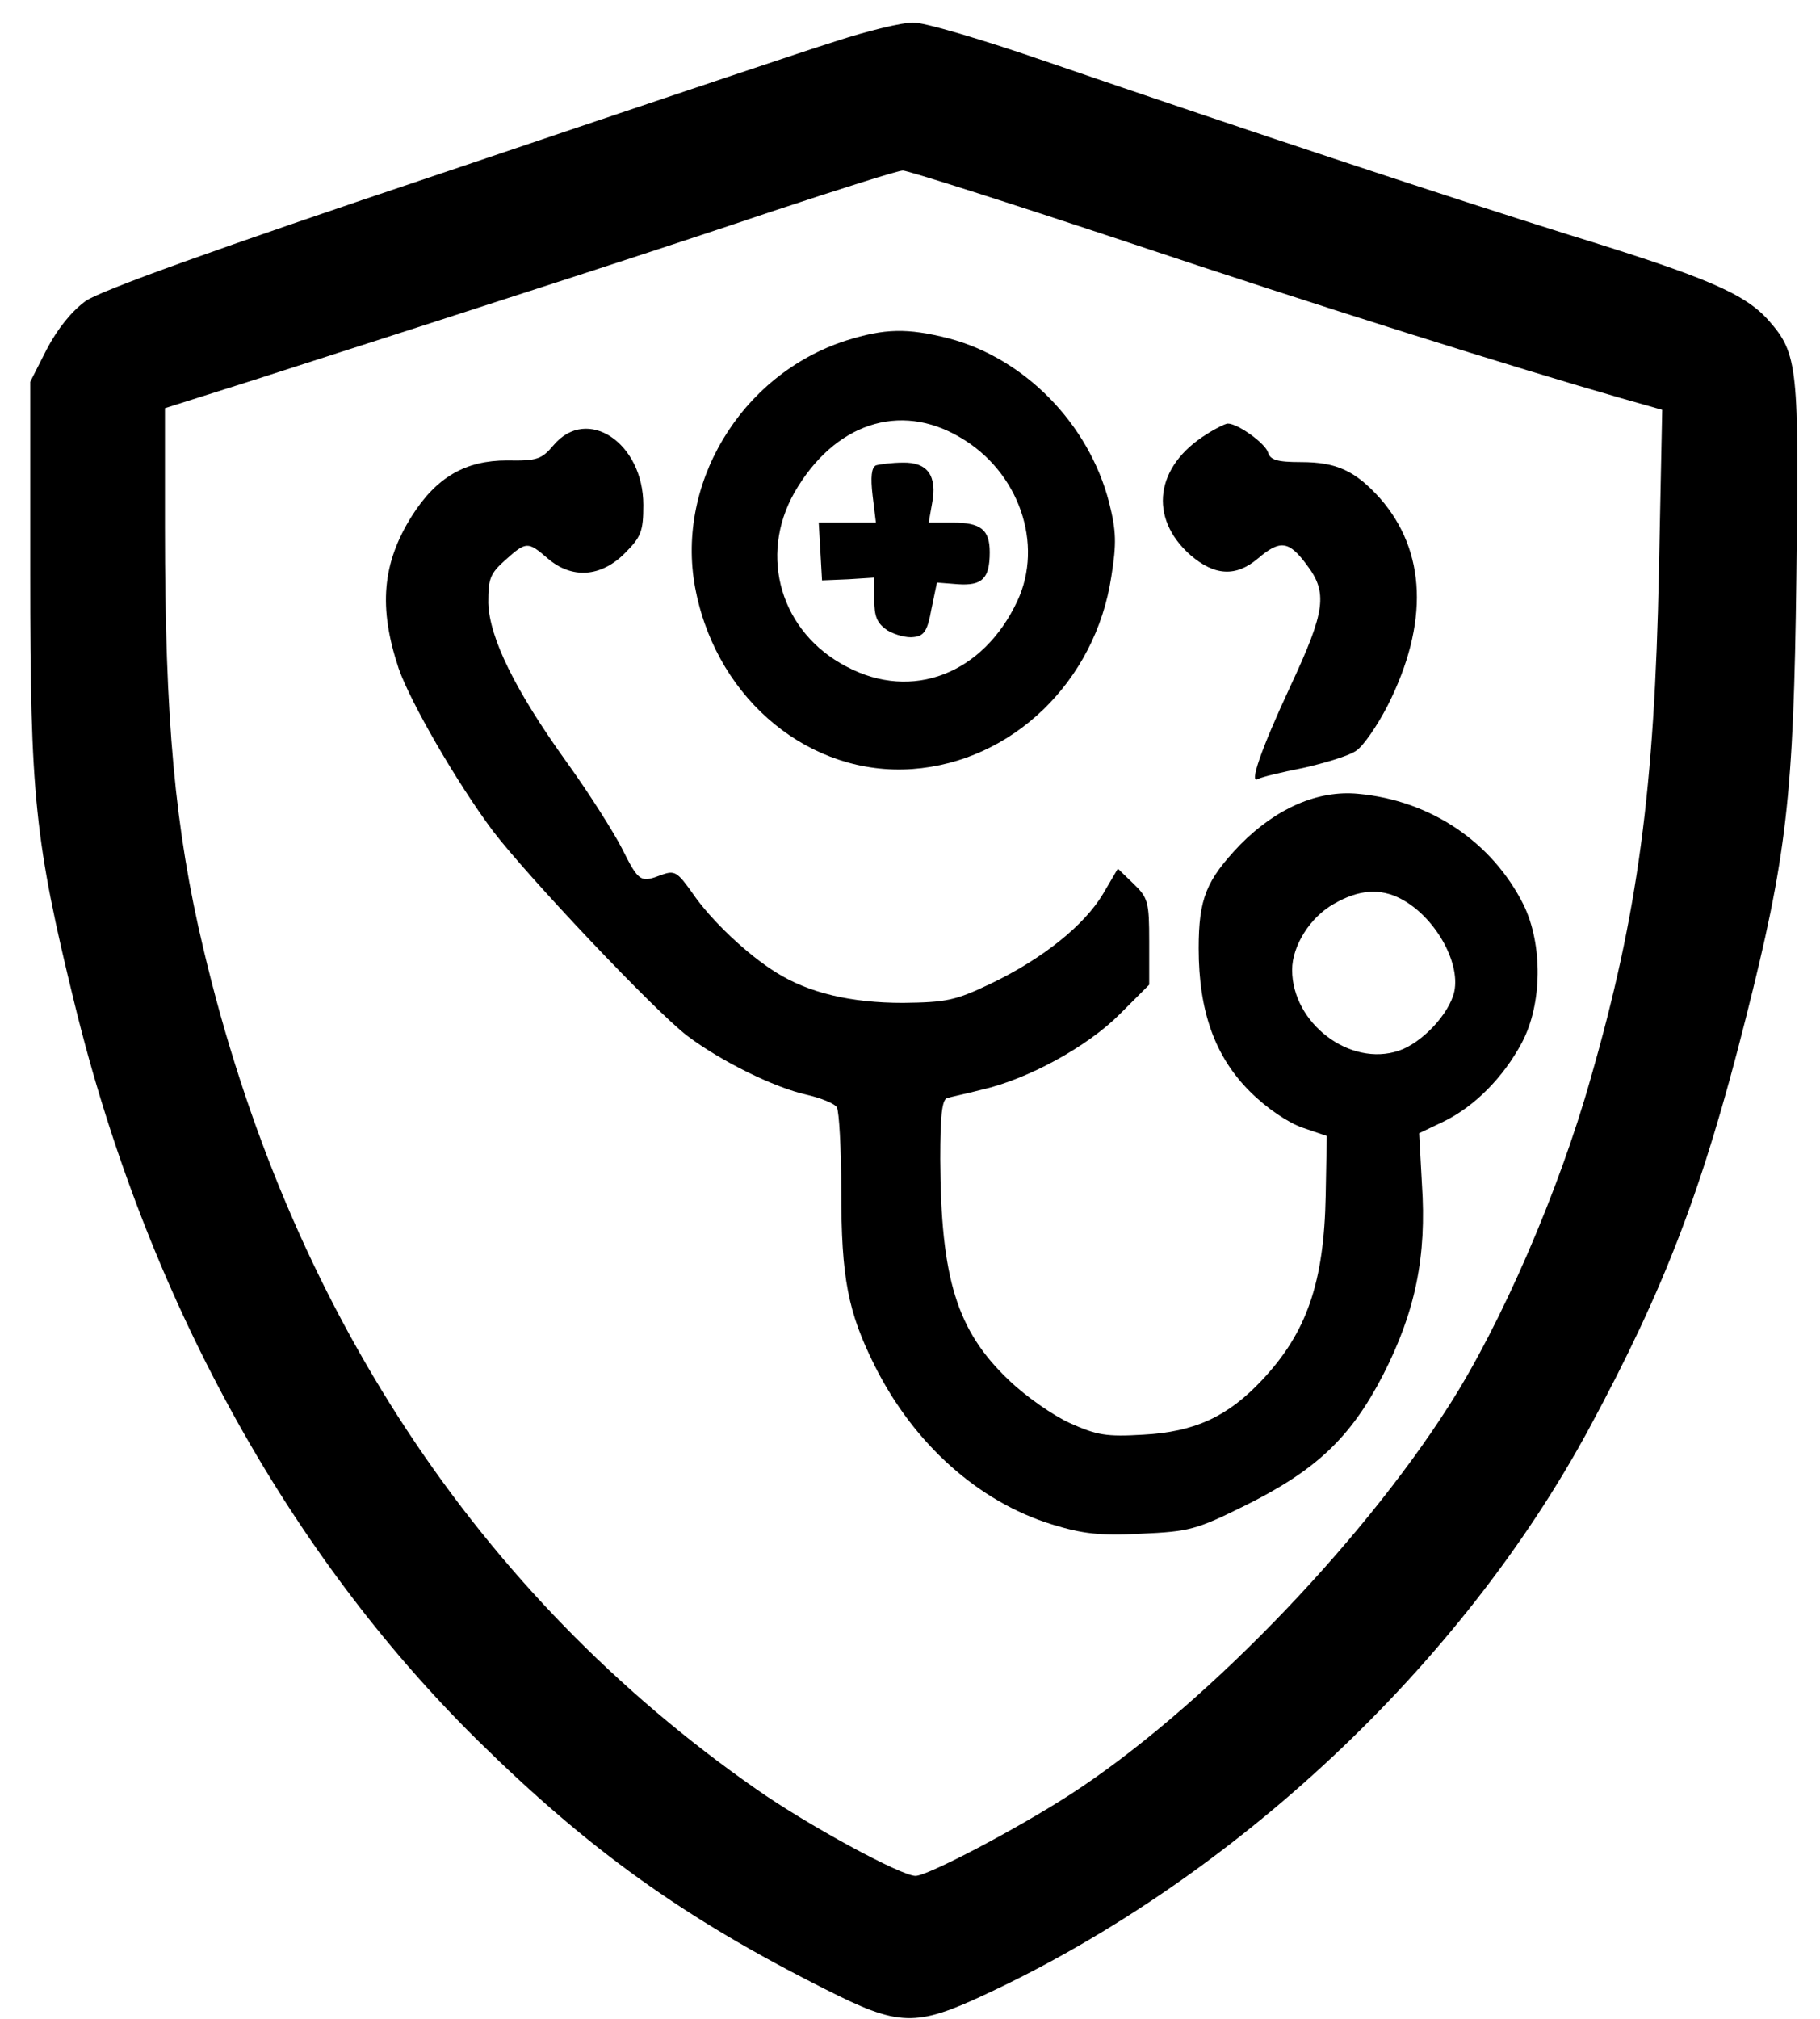 <?xml version="1.0" standalone="no"?>
<!DOCTYPE svg PUBLIC "-//W3C//DTD SVG 20010904//EN"
 "http://www.w3.org/TR/2001/REC-SVG-20010904/DTD/svg10.dtd">
<svg version="1.0" xmlns="http://www.w3.org/2000/svg"
 width="331pt" height="367pt" viewBox="0 0 331 367"
 preserveAspectRatio="xMidYMid meet">

<g transform="translate(0,367) scale(0.1,-0.1)"
fill="#000000" stroke="none">
<path d="M1520 3595 c-58 -18 -379 -126 -714 -239 -418 -140 -622 -214 -650
-233 -26 -19 -51 -50 -71 -88 l-30 -59 0 -350 c0 -404 8 -484 81 -782 129
-527 384 -993 731 -1336 203 -200 375 -324 634 -454 134 -68 164 -69 292 -9
452 211 865 598 1098 1030 137 254 206 435 283 740 76 300 88 407 93 805 5
381 3 407 -50 467 -43 49 -113 79 -363 156 -211 66 -578 187 -954 316 -113 39
-221 71 -240 70 -19 0 -82 -15 -140 -34z m527 -364 c353 -118 710 -230 902
-285 l74 -21 -6 -295 c-8 -395 -38 -621 -124 -920 -58 -206 -163 -447 -257
-594 -165 -259 -457 -558 -691 -709 -98 -63 -258 -147 -280 -147 -26 0 -196
92 -290 158 -507 354 -851 876 -1005 1527 -52 218 -70 416 -70 766 l0 217 158
50 c504 162 751 242 947 308 121 40 228 74 237 74 9 0 191 -58 405 -129z"/>
<path d="M1539 3051 c-193 -62 -314 -265 -273 -458 41 -198 209 -334 393 -321
182 13 333 159 362 349 10 62 9 84 -4 136 -37 143 -154 262 -292 298 -75 19
-116 18 -186 -4z m207 -176 c107 -62 153 -194 104 -298 -62 -132 -191 -182
-310 -119 -120 62 -161 201 -95 317 72 125 191 165 301 100z"/>
<path d="M1593 2824 c-8 -4 -10 -21 -6 -55 l6 -49 -52 0 -52 0 3 -52 3 -53 48
2 47 3 0 -40 c0 -31 5 -43 24 -56 14 -8 35 -14 48 -12 19 2 25 12 32 51 l10
48 38 -3 c44 -3 58 10 58 58 0 41 -16 54 -67 54 l-44 0 6 34 c10 51 -8 76 -53
75 -20 0 -42 -3 -49 -5z"/>
<path d="M2195 2881 c-94 -58 -107 -152 -30 -220 44 -38 83 -40 123 -6 40 34
56 32 88 -11 39 -51 35 -84 -29 -221 -54 -116 -76 -180 -59 -169 5 3 41 12 82
20 40 9 83 22 96 31 13 8 39 46 58 83 75 149 70 280 -14 376 -45 50 -79 66
-144 66 -44 0 -56 4 -60 18 -6 17 -55 52 -73 52 -4 0 -21 -8 -38 -19z"/>
<path d="M1007 2861 c-22 -26 -30 -29 -85 -28 -75 0 -128 -30 -173 -101 -54
-86 -61 -166 -24 -277 21 -61 106 -208 171 -295 64 -84 296 -329 354 -373 61
-46 158 -94 217 -107 26 -6 51 -16 55 -23 4 -7 8 -75 8 -152 0 -158 12 -220
61 -318 71 -142 189 -247 322 -288 55 -17 87 -21 162 -17 88 4 100 7 189 51
129 64 192 123 251 237 59 115 80 216 71 348 l-5 92 44 21 c56 27 109 80 143
144 37 70 38 178 3 250 -57 114 -169 190 -301 202 -73 7 -149 -26 -215 -93
-61 -64 -75 -97 -75 -188 0 -115 30 -197 93 -260 31 -31 70 -57 96 -66 l44
-15 -2 -108 c-3 -158 -34 -249 -116 -336 -62 -66 -122 -94 -216 -99 -67 -4
-84 -1 -133 21 -31 14 -81 49 -111 78 -95 90 -124 185 -125 402 0 78 3 109 13
111 6 2 35 8 62 15 84 19 192 78 251 137 l54 54 0 78 c0 73 -2 80 -29 106
l-28 27 -27 -46 c-34 -57 -110 -118 -204 -163 -65 -31 -81 -34 -160 -35 -94 0
-171 18 -230 55 -52 32 -119 95 -153 145 -27 38 -32 41 -55 33 -39 -15 -42
-14 -73 48 -16 31 -61 102 -100 156 -95 132 -141 227 -143 290 0 44 3 53 31
78 38 34 41 34 77 3 44 -38 97 -34 140 9 30 30 34 40 34 88 0 113 -102 181
-163 109z m1541 -825 c61 -32 108 -114 97 -168 -9 -41 -59 -94 -101 -108 -89
-30 -194 50 -194 147 0 44 33 96 76 120 45 26 84 29 122 9z"/>
</g>
</svg>
